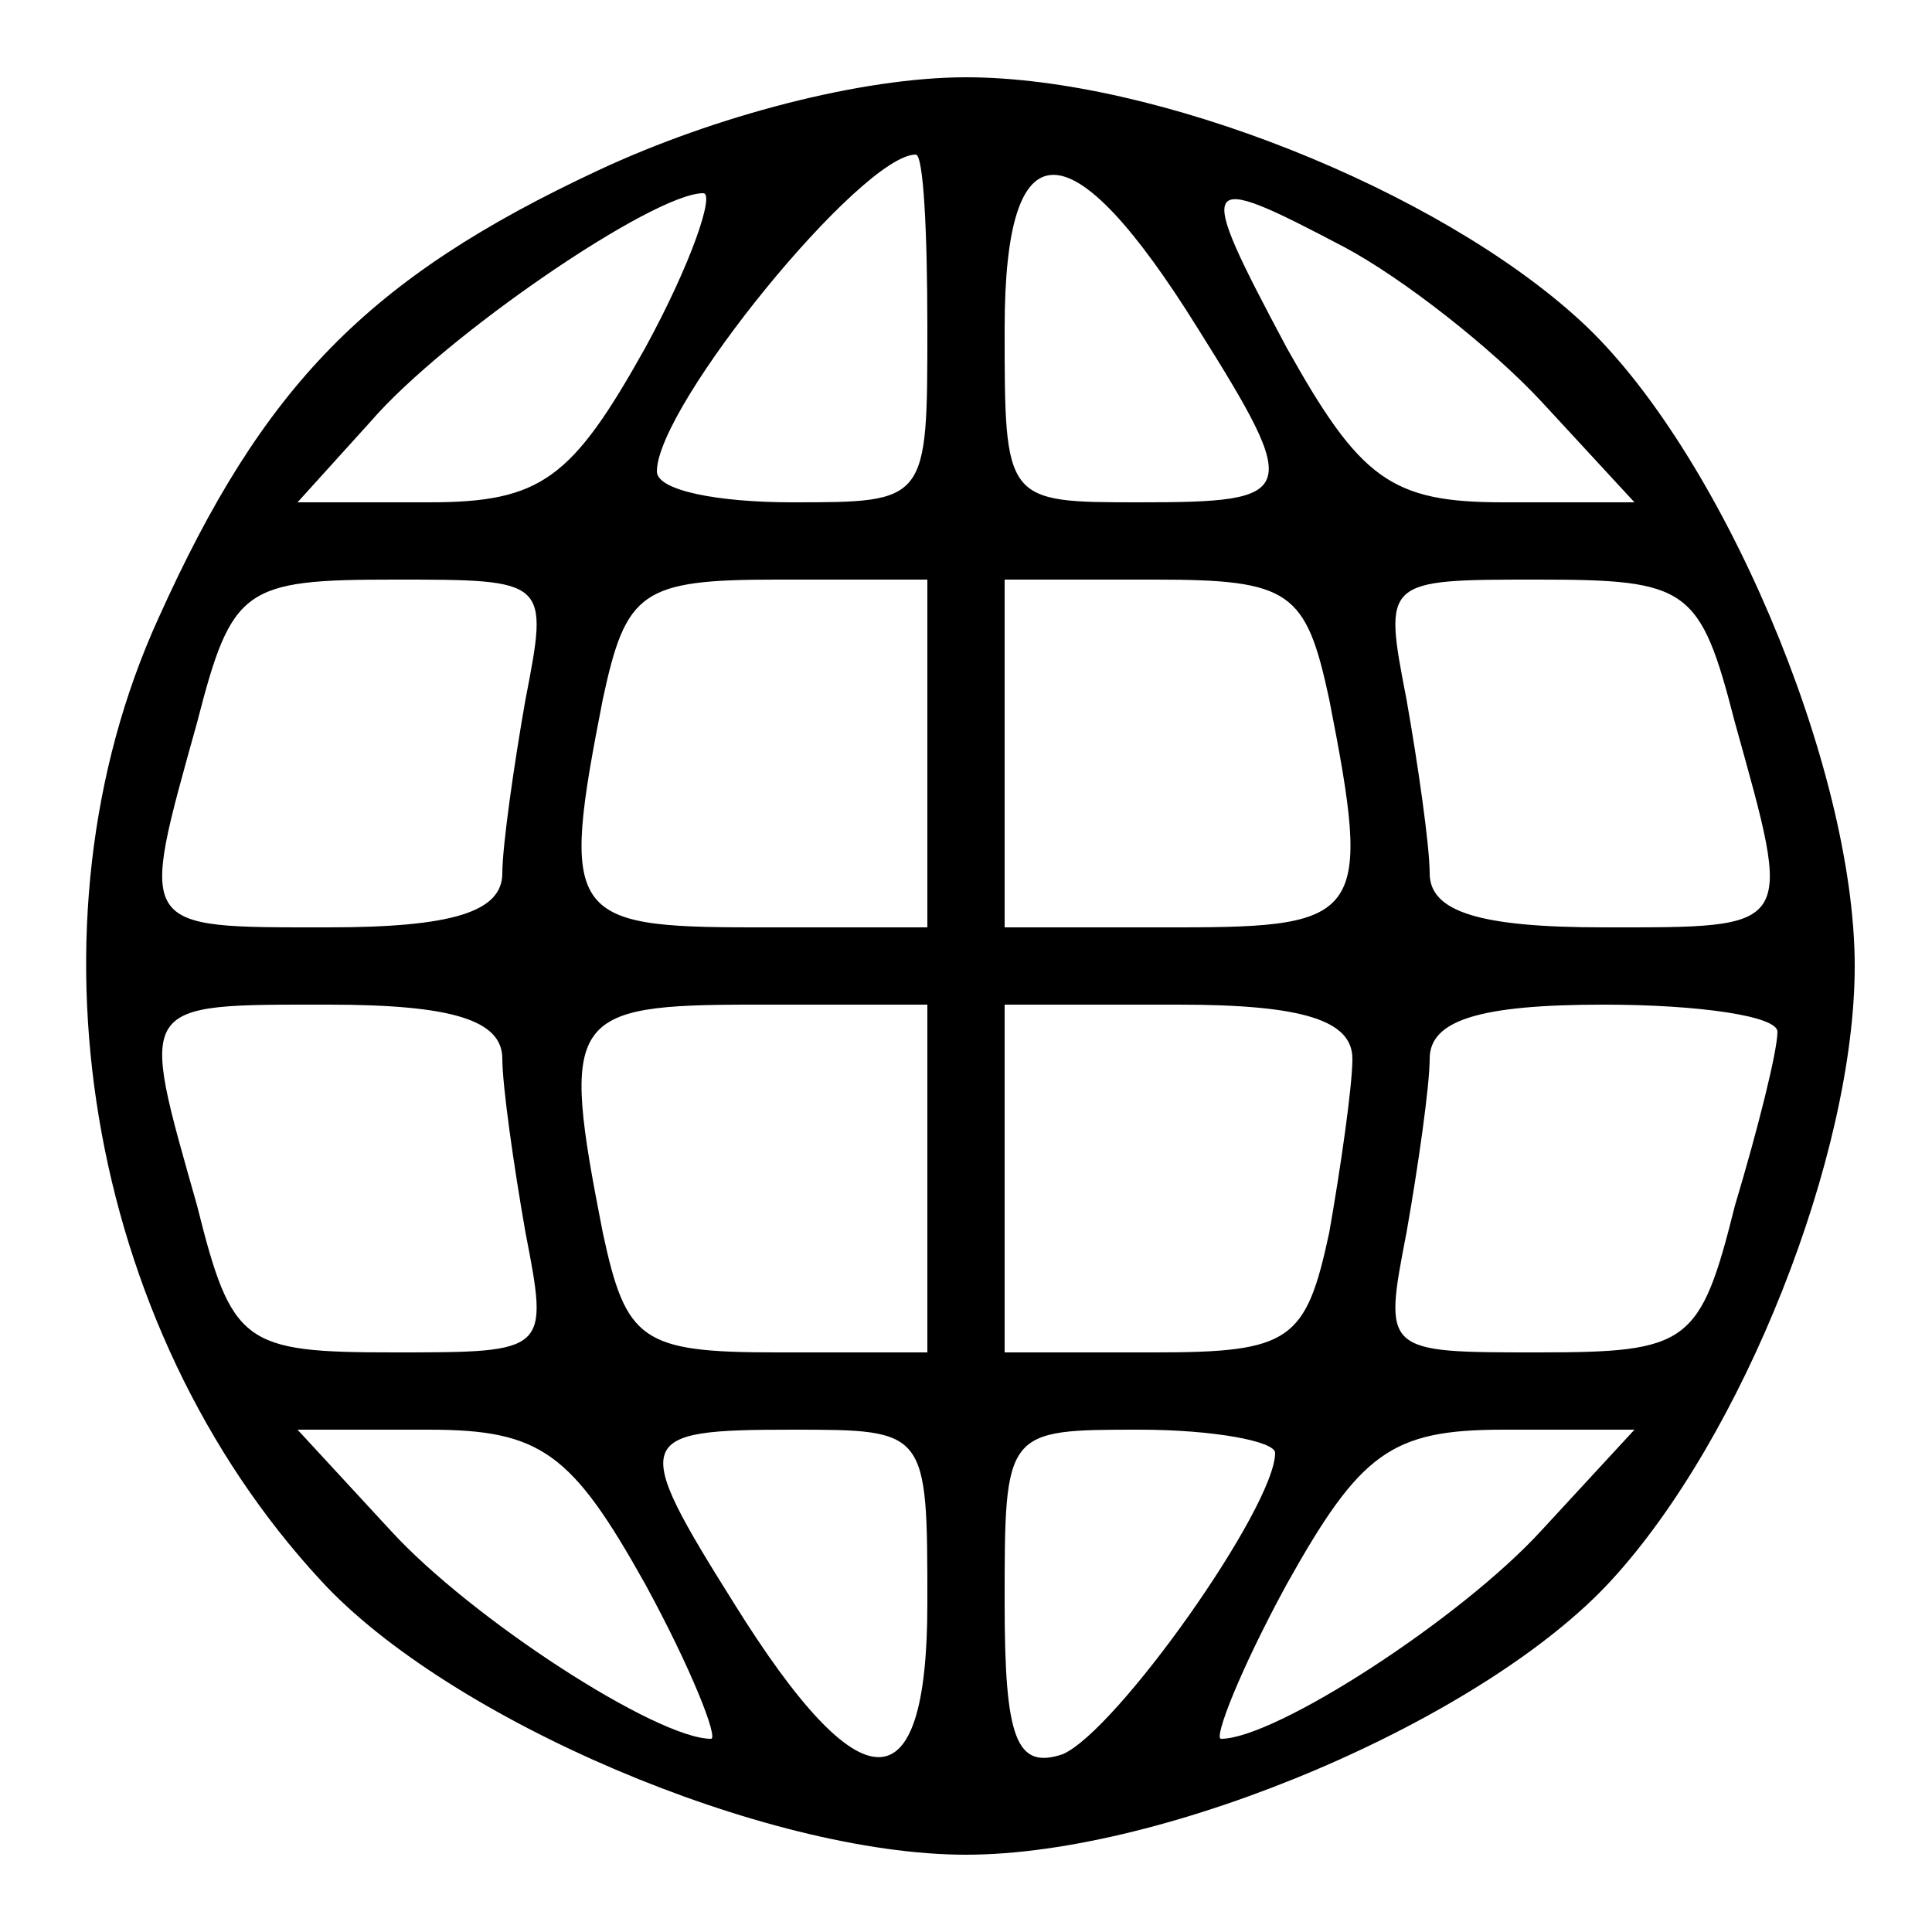 <svg version="1.0" xmlns="http://www.w3.org/2000/svg"
 viewBox="0 0 50 50"
 preserveAspectRatio="xMidYMid meet">

<g transform="translate(0,50) scale(0.1,-0.1)"
fill="current" stroke="none">
<path d="M155 456 c-60 -28 -87 -56 -114 -116 -36 -79 -19 -183 42 -249 33
-36 115 -71 167 -71 52 0 134 35 167 71 34 37 63 110 63 159 0 52 -35 134 -71
167 -37 34 -110 63 -159 63 -27 0 -65 -10 -95 -24z m85 -41 c0 -45 0 -45 -35
-45 -19 0 -35 3 -35 8 0 17 53 82 67 82 2 0 3 -20 3 -45z m70 0 c27 -43 26
-45 -15 -45 -35 0 -35 0 -35 45 0 53 17 53 50 0z m-143 -5 c-19 -34 -27 -40
-56 -40 l-34 0 19 21 c19 22 73 59 86 59 3 0 -3 -18 -15 -40z m181 26 c15 -8
38 -26 51 -40 l24 -26 -34 0 c-29 0 -37 6 -56 40 -24 45 -23 46 15 26z m-212
-117 c-3 -17 -6 -38 -6 -45 0 -10 -13 -14 -45 -14 -50 0 -49 -1 -34 53 9 35
12 37 51 37 40 0 40 0 34 -31z m104 -14 l0 -45 -45 0 c-48 0 -50 3 -39 59 6
28 10 31 45 31 l39 0 0 -45z m104 14 c11 -56 9 -59 -39 -59 l-45 0 0 45 0 45
39 0 c35 0 39 -3 45 -31z m105 -6 c15 -54 16 -53 -34 -53 -32 0 -45 4 -45 14
0 7 -3 28 -6 45 -6 31 -6 31 34 31 39 0 42 -2 51 -37z m-319 -87 c0 -7 3 -28
6 -45 6 -31 6 -31 -34 -31 -39 0 -42 2 -51 38 -15 53 -16 52 34 52 32 0 45 -4
45 -14z m110 -31 l0 -45 -39 0 c-35 0 -39 3 -45 31 -11 56 -9 59 39 59 l45 0
0 -45z m110 31 c0 -7 -3 -28 -6 -45 -6 -28 -10 -31 -45 -31 l-39 0 0 45 0 45
45 0 c32 0 45 -4 45 -14z m110 7 c0 -5 -5 -25 -11 -45 -9 -36 -12 -38 -51 -38
-40 0 -40 0 -34 31 3 17 6 38 6 45 0 10 13 14 45 14 25 0 45 -3 45 -7z m-293
-143 c12 -22 19 -40 17 -40 -14 0 -62 31 -83 54 l-24 26 34 0 c29 0 37 -6 56
-40z m73 -5 c0 -53 -17 -53 -50 0 -27 43 -26 45 15 45 35 0 35 0 35 -45z m90
39 c0 -14 -41 -72 -55 -78 -12 -4 -15 4 -15 39 0 45 0 45 35 45 19 0 35 -3 35
-6z m69 -20 c-21 -23 -69 -54 -83 -54 -2 0 5 18 17 40 19 34 27 40 56 40 l34
0 -24 -26z"/>
</g>
</svg>

